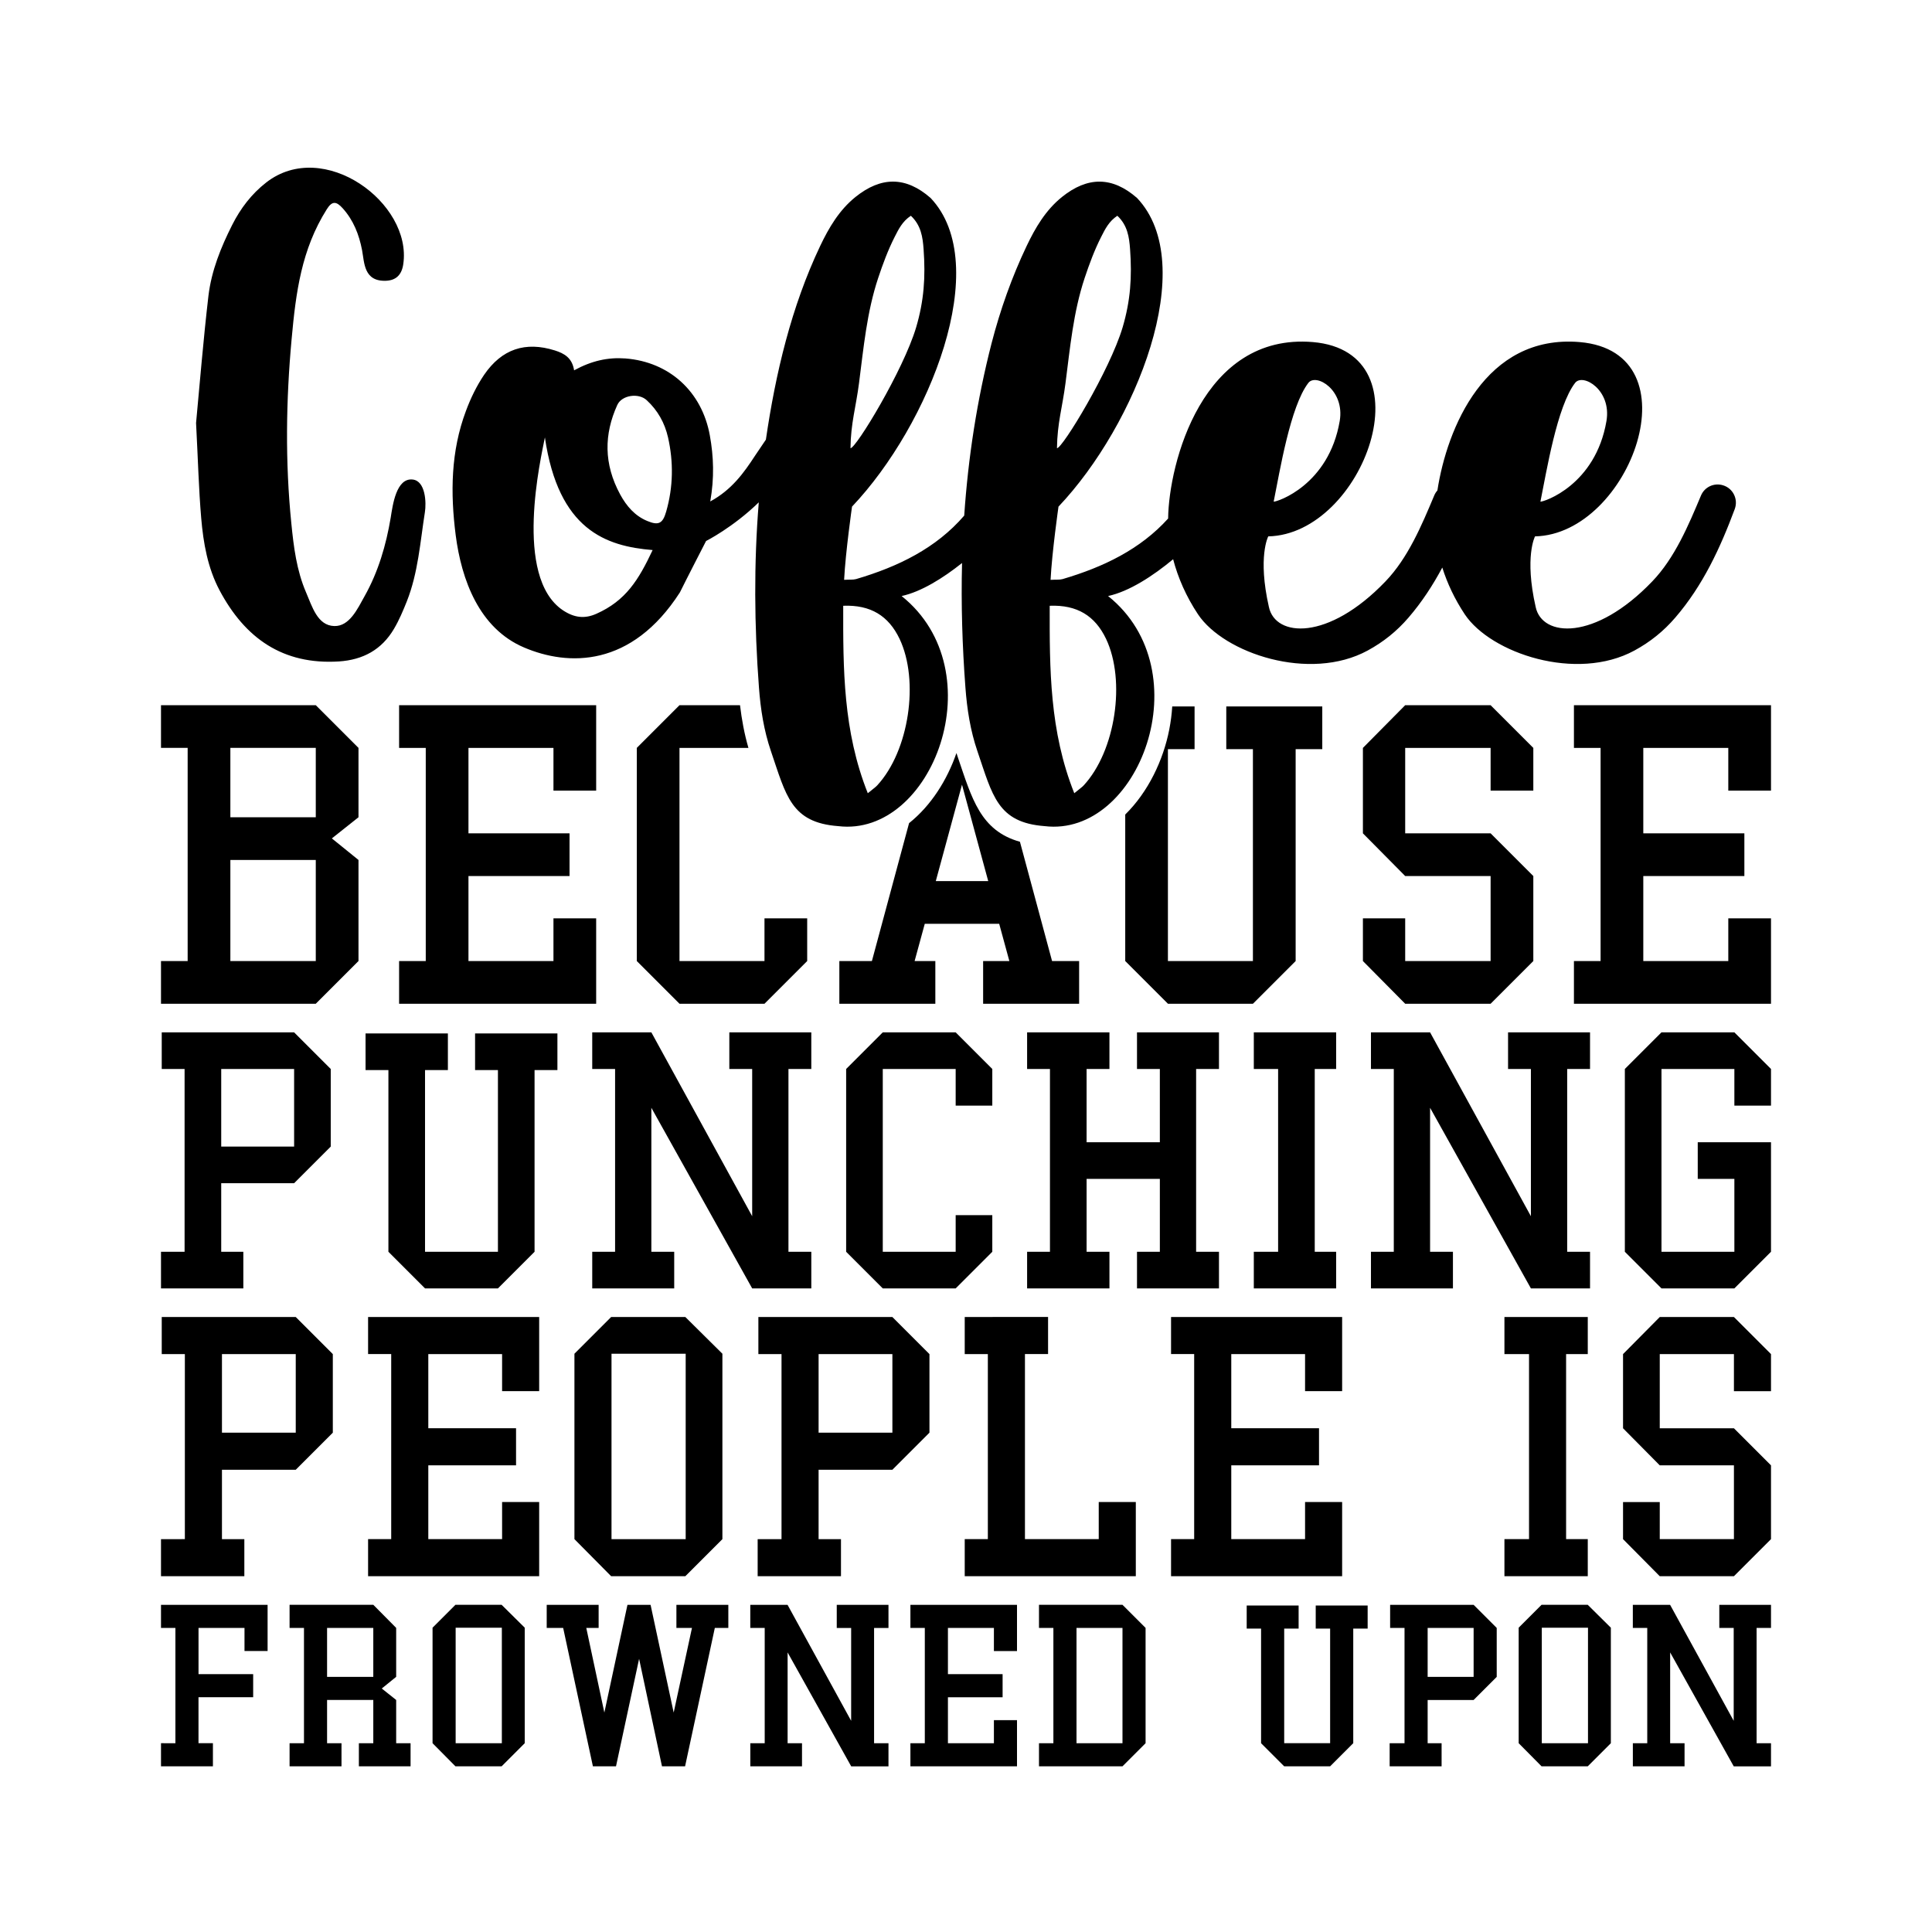 <?xml version="1.0" encoding="utf-8"?>
<!-- Generator: Adobe Illustrator 25.0.0, SVG Export Plug-In . SVG Version: 6.00 Build 0)  -->
<svg version="1.1" id="Layer_1" xmlns="http://www.w3.org/2000/svg" xmlns:xlink="http://www.w3.org/1999/xlink" x="0px" y="0px"
	 viewBox="0 0 864 864" style="enable-background:new 0 0 864 864;" xml:space="preserve">
<style type="text/css">
	.st0{fill-rule:evenodd;clip-rule:evenodd;}
</style>
<g>
	<path class="st0" d="M72,334.46h11.92v95.32H72v19.1h69.22l19.1-19.1v-45.2l-11.91-9.64l11.91-9.46v-31.02l-19.1-19.1H72V334.46
		L72,334.46z M103.02,429.78v-45.2h38.2v45.2H103.02L103.02,429.78z M103.02,334.46h38.2v31.02h-38.2V334.46L103.02,334.46z
		 M178.48,429.78v19.1h88.13v-38.2h-19.1v19.1H209.5v-38.01h45.2v-19.1h-45.2v-38.2h38.01v19.1h19.1v-38.2h-88.13v19.1h11.92v95.32
		H178.48L178.48,429.78z M303.87,448.88h38.01l19.1-19.1v-19.1h-19.1v19.1h-38.01v-95.32h30.83c-1.82-6.26-2.99-12.64-3.76-19.1
		h-27.06l-19.1,19.1v95.32L303.87,448.88L303.87,448.88z M375.36,448.88h42.93v-19.1h-9.27l4.54-16.64h33.29l4.54,16.64h-11.73v19.1
		h42.93v-19.1h-12.1l-14.37-53.34c-17.72-4.96-21.49-19.42-27.75-37.74c-0.22-0.65-0.43-1.3-0.64-1.94
		c-4.15,12.03-11.32,23.49-21.19,31.35l-16.62,61.67h-14.56V448.88L375.36,448.88z M430.21,350.91l11.73,43.12h-23.45L430.21,350.91
		L430.21,350.91z M503.21,364.26v65.52l19.1,19.1h38.01l19.1-19.1v-94.75h11.91v-19.1h-42.93v19.1h11.91v94.75h-38.01v-94.75h11.92
		v-19.1h-9.99c-0.21,3.4-0.65,6.82-1.31,10.23C520.24,339.93,513.51,354.14,503.21,364.26L503.21,364.26z M609.5,429.78l18.91,19.1
		h38.2l19.1-19.1v-38.01l-19.1-19.1h-38.2v-38.2h38.2v19.1h19.1v-19.1l-19.1-19.1h-38.2l-18.91,19.1v38.2l18.91,19.1h38.2v38.01
		h-38.2v-19.1H609.5V429.78L609.5,429.78z M703.87,429.78v19.1H792v-38.2h-19.1v19.1h-38.01v-38.01h45.2v-19.1h-45.2v-38.2h38.01
		v19.1H792v-38.2h-88.13v19.1h11.92v95.32H703.87L703.87,429.78z"/>
	<path d="M108.82,576.18V559.8h-9.89v-30.66h32.6l16.38-16.38v-34.71l-16.38-16.38h-59.2v16.38h10.22v81.75H72v16.38H108.82
		L108.82,576.18z M131.53,478.05v34.71h-32.6v-34.71H131.53L131.53,478.05z M163.48,478.54h10.22v81.26l16.38,16.38h32.6
		l16.38-16.38v-81.26h10.22v-16.38h-36.82v16.38h10.22v81.26h-32.6v-81.26h10.22v-16.38h-36.82V478.54L163.48,478.54z
		 M275.07,478.05v81.75h-10.22v16.38h36.66V559.8h-10.22v-64.39l45.09,80.77h26.44V559.8H352.6v-81.75h10.22v-16.38h-36.66v16.38
		h10.22v65.85l-45.09-82.23h-26.44v16.38H275.07L275.07,478.05z M394.78,576.18h32.6l16.38-16.38v-16.38h-16.38v16.38h-32.6v-81.75
		h32.6v16.38h16.38v-16.38l-16.38-16.38h-32.6l-16.38,16.38v81.75L394.78,576.18L394.78,576.18z M496.15,576.18V559.8h-10.22v-32.6
		h32.76v32.6h-10.22v16.38h36.66V559.8h-10.22v-81.75h10.22v-16.38h-36.66v16.38h10.22v32.76h-32.76v-32.76h10.22v-16.38h-36.82
		v16.38h10.22v81.75h-10.22v16.38H496.15L496.15,576.18z M560.71,461.67v16.38h10.87v81.75h-10.87v16.38h36.82V559.8h-9.57v-81.75
		h9.57v-16.38H560.71L560.71,461.67z M623.31,478.05v81.75H613.1v16.38h36.66V559.8h-10.22v-64.39l45.09,80.77h26.44V559.8h-10.22
		v-81.75h10.22v-16.38h-36.66v16.38h10.22v65.85l-45.09-82.23H613.1v16.38H623.31L623.31,478.05z M743.02,576.18h32.6L792,559.8
		v-48.98h-32.76v16.38h16.38v32.6h-32.6v-81.75h32.6v16.38H792v-16.38l-16.38-16.38h-32.6l-16.38,16.38v81.75L743.02,576.18
		L743.02,576.18z"/>
	<path d="M109.27,704.89v-16.58H99.26v-31.03h33l16.58-16.58v-35.14l-16.58-16.58H72.33v16.58h10.34v82.75H72v16.58H109.27
		L109.27,704.89z M132.26,605.55v35.14h-33v-35.14H132.26L132.26,605.55z M164.61,688.31v16.58h76.51v-33.17h-16.58v16.58h-33v-33
		h39.24v-16.58h-39.24v-33.17h33v16.58h16.58v-33.17h-76.51v16.58h10.34v82.75H164.61L164.61,688.31z M273.31,588.97l-16.42,16.42
		v82.92l16.42,16.58h33.17l16.58-16.58v-82.92l-16.58-16.42H273.31L273.31,588.97z M306.64,688.31h-33.17v-82.92h33.17V688.31
		L306.64,688.31z M376.09,704.89v-16.58h-10.01v-31.03h33l16.58-16.58v-35.14l-16.58-16.58h-59.93v16.58h10.35v82.75h-10.67v16.58
		H376.09L376.09,704.89z M399.08,605.55v35.14h-33v-35.14H399.08L399.08,605.55z M431.43,588.97v16.58h10.34v82.75h-10.34v16.58
		h76.51v-33.17h-16.58v16.58h-33v-82.75h10.34v-16.58H431.43L431.43,588.97z M523.7,688.31v16.58h76.51v-33.17h-16.58v16.58h-33v-33
		h39.24v-16.58h-39.24v-33.17h33v16.58h16.58v-33.17H523.7v16.58h10.34v82.75H523.7L523.7,688.31z M672.79,588.97v16.58h11v82.75
		h-11v16.58h37.27v-16.58h-9.69v-82.75h9.69v-16.58H672.79L672.79,588.97z M725.83,688.31l16.42,16.58h33.17L792,688.31v-33
		l-16.58-16.58h-33.17v-33.17h33.17v16.58H792v-16.58l-16.58-16.58h-33.17l-16.42,16.58v33.17l16.42,16.58h33.17v33h-33.17v-16.58
		h-16.42V688.31L725.83,688.31z"/>
	<path d="M72,717.68v10.33h6.44v51.56H72v10.33h23.22v-10.33h-6.45v-20.56h24.45v-10.33H88.78v-20.66h20.56v10.33h10.33v-20.66H72
		L72,717.68z M129.5,717.68v10.33h6.44v51.56h-6.44v10.33h23.22v-10.33h-6.45v-19.34h20.67v19.34h-6.45v10.33h23.12v-10.33h-6.44
		v-19.34l-6.44-5.12l6.44-5.22v-21.89l-10.23-10.33H129.5L129.5,717.68z M166.94,728.02v21.89h-20.67v-21.89H166.94L166.94,728.02z
		 M203.67,717.68l-10.23,10.23v51.66l10.23,10.33h20.66l10.33-10.33v-51.66l-10.33-10.23H203.67L203.67,717.68z M224.43,779.58
		h-20.66v-51.66h20.66V779.58L224.43,779.58z M251.85,728.02l13.3,61.89h10.33l10.33-48.08l10.23,48.08h10.33l13.3-61.89h6.04
		v-10.33h-23.22v10.33h6.96l-8.18,37.85l-10.33-48.18H280.6l-10.33,48.18l-8.08-37.85h5.52v-10.33h-23.22v10.33H251.85
		L251.85,728.02z M341.98,728.02v51.56h-6.44v10.33h23.12v-10.33h-6.44v-40.61l28.44,50.95h16.67v-10.33h-6.44v-51.56h6.44v-10.33
		H374.2v10.33h6.44v41.53l-28.44-51.87h-16.67v10.33H341.98L341.98,728.02z M407.14,779.58v10.33h47.67v-20.66h-10.33v10.33h-20.56
		v-20.56h24.45v-10.33h-24.45v-20.66h20.56v10.33h10.33v-20.66h-47.67v10.33h6.44v51.56H407.14L407.14,779.58z M464.64,717.68v10.33
		h6.44v51.56h-6.44v10.33h37.34l10.33-10.33v-51.56l-10.33-10.33H464.64L464.64,717.68z M501.98,728.02v51.56h-20.56v-51.56H501.98
		L501.98,728.02z M557.52,728.32h6.44v51.25l10.33,10.33h20.56l10.33-10.33v-51.25h6.44v-10.33h-23.22v10.33h6.44v51.25H574.3
		v-51.25h6.45v-10.33h-23.22V728.32L557.52,728.32z M644.69,789.91v-10.33h-6.24v-19.34h20.56l10.33-10.33v-21.89l-10.33-10.33
		h-37.34v10.33h6.44v51.56h-6.65v10.33H644.69L644.69,789.91z M659.01,728.02v21.89h-20.56v-21.89H659.01L659.01,728.02z
		 M689.39,717.68l-10.23,10.23v51.66l10.23,10.33h20.66l10.33-10.33v-51.66l-10.33-10.23H689.39L689.39,717.68z M710.16,779.58
		H689.5v-51.66h20.66V779.58L710.16,779.58z M736.66,728.02v51.56h-6.44v10.33h23.12v-10.33h-6.44v-40.61l28.44,50.95H792v-10.33
		h-6.44v-51.56H792v-10.33h-23.12v10.33h6.44v41.53l-28.44-51.87h-16.67v10.33H736.66L736.66,728.02z"/>
	<path d="M89.98,231.71c0.96,11.14,2.87,22.22,8.22,32.31c11.37,21.37,28.25,33.36,53.38,31.78c10.8-0.72,19.12-5.26,24.61-14.58
		c2.29-3.87,4.06-8.08,5.74-12.28c5.07-12.81,5.97-26.48,8.08-39.86c0.7-4.3,0.29-14-5.45-14.63c-7.38-0.83-8.95,11.5-9.84,17.06
		c-2.06,12.28-5.54,24.18-11.66,35.08c-3.2,5.74-6.79,13.57-13.57,13.38c-7.5-0.19-9.89-8.7-12.62-15.05
		c-4.25-9.85-5.54-20.36-6.59-30.92c-2.77-27.48-2.39-54.96,0.14-82.45c1.89-20.82,4.39-40.01,15.72-57.97
		c2.34-3.73,4.21-3.68,7.12-0.43c4.78,5.31,7.31,11.71,8.65,18.69c1.07,5.72,0.77,14.13,10.75,13.72c4.25-0.19,6.98-2.44,7.69-7.46
		c4-27.36-35.66-56.49-61.32-36.47c-6.55,5.11-11.47,11.57-15.2,18.97c-5.07,10.04-9.27,20.5-10.61,31.64
		c-2.34,20.07-3.97,40.29-5.54,56.92C88.55,205.76,88.88,218.76,89.98,231.71L89.98,231.71z M342.51,196.61l-4.76,7.04
		c-5.11,7.84-10.52,15.39-20.12,20.6c1.86-10.56,1.53-20.07-0.19-29.54c-3.54-19.6-18.11-32.88-37.76-34.41
		c-7.79-0.57-15.01,1-22.94,5.31c-0.86-5.54-4.35-7.55-8.6-8.89c-13.24-4.16-23.75-0.62-31.64,10.9
		c-3.39,5.02-6.02,10.47-8.13,16.15c-6.79,18.07-6.98,36.71-4.59,55.49c2.59,20.08,10.51,41.74,30.54,50.28
		c19.79,8.46,48.08,9.03,69.73-24.61c2.53-5.16,11.71-22.99,11.71-22.99s12.05-6.07,23.57-17.29c-2.23,27.43-2.01,55.05,0.08,82.81
		c0.72,9.7,2.2,19.21,5.35,28.44c6.79,19.88,8.98,31.97,30.11,33.55c42.11,5.07,70.31-69.3,28.34-102.9
		c8.75-1.9,18.52-7.99,27.02-14.77c-0.46,18.49,0.11,37.06,1.51,55.68c0.72,9.7,2.2,19.21,5.35,28.44
		c6.79,19.88,8.98,31.97,30.11,33.55c42.11,5.07,70.31-69.3,28.34-102.9c9.48-2.06,20.14-9.02,29.09-16.46
		c2.15,8.25,5.84,16.71,11.15,24.68c11.66,17.4,49.9,30.25,75.85,16.15c7.03-3.82,13.05-8.65,18.26-14.72
		c6-6.97,10.9-14.5,15.11-22.39c2.22,7.05,5.57,14.18,10.08,20.96c11.66,17.4,49.9,30.25,75.85,16.15
		c7.03-3.82,13.05-8.65,18.26-14.72c12.38-14.39,20.12-31.16,26.62-48.61c1.58-4.4-0.81-9.22-5.26-10.56
		c-3.97-1.24-8.22,0.72-9.85,4.54c-5.64,13.43-11.76,28.01-21.84,38.47c-25.62,26.72-49.23,24.95-52.1,11.42
		c-5.11-22.51-0.29-31.59-0.29-31.59c42.59-0.91,72.36-82.4,19.98-86.89c-42.34-3.59-59.39,38.73-63.64,66.36
		c-0.58,0.64-1.06,1.39-1.41,2.23c-5.64,13.43-11.76,28.01-21.84,38.47c-25.62,26.72-49.23,24.95-52.1,11.42
		c-5.11-22.51-0.29-31.59-0.29-31.59c42.58-0.91,72.36-82.4,19.98-86.89c-49.56-4.2-64.46,54.5-64.76,78.91
		c-12.41,13.75-28.92,21.71-47.22,27.09c-1.39,0.38-2.96,0.19-5.35,0.33c0.62-12.28,3.54-32.74,3.54-32.74
		c34.6-36.47,63.38-108.25,35.13-138.03c-11.09-9.7-22.13-9.65-33.6-0.43c-7.27,5.88-11.85,13.67-15.77,21.89
		c-6.64,13.95-11.8,28.53-15.68,43.49c-6.55,25.51-10.47,51.22-12.24,77.09c-12.53,14.55-29.5,22.84-48.36,28.39
		c-1.39,0.38-2.96,0.19-5.35,0.33c0.62-12.28,3.54-32.74,3.54-32.74c34.6-36.47,63.38-108.25,35.13-138.03
		c-11.09-9.7-22.13-9.65-33.6-0.43c-7.27,5.88-11.85,13.67-15.77,21.89C353.88,137.15,346.82,167.06,342.51,196.61L342.51,196.61z
		 M266.72,274.48c-5.26,2.34-9.89,1.82-15.01-1.58c-22.27-15.01-9.75-68.3-8.03-77.28c6.07,41.39,27.29,48.65,48.18,50.37
		C285.6,259.28,279.92,268.6,266.72,274.48L266.72,274.48z M297.93,228.74c-1.53,5.4-3.39,6.36-8.46,4.25
		c-5.54-2.29-9.27-6.64-12.09-11.8c-7.5-13.81-7.22-27.05-1.34-40.05c2.01-4.49,9.61-5.54,13.19-2.15
		c4.92,4.54,8.03,10.13,9.51,16.58C301.23,206.57,301.09,217.75,297.93,228.74L297.93,228.74z M384.15,171.39
		c2.05-15.82,3.49-31.78,8.56-47.03c2.1-6.31,4.4-12.52,7.41-18.45c1.72-3.39,3.44-6.93,7.22-9.42c4.54,4.25,5.31,9.51,5.69,14.91
		c0.91,12.48,0.19,23.09-3.34,35.03c-5.74,19.21-26.91,54.1-29.35,54.01C380.47,189.27,382.77,182.1,384.15,171.39L384.15,171.39z
		 M392.33,351.19c-0.77,0.86-1.82,1.53-4.25,3.54c-11.09-27.82-11.04-55.63-10.99-83.83c12.28-0.48,20.26,4.49,25.19,14.77
		C411.21,304.45,406.52,335.8,392.33,351.19L392.33,351.19z M476.49,171.39c2.05-15.82,3.49-31.78,8.56-47.03
		c2.1-6.31,4.4-12.52,7.41-18.45c1.72-3.39,3.44-6.93,7.22-9.42c4.54,4.25,5.3,9.51,5.69,14.91c0.91,12.48,0.19,23.09-3.34,35.03
		c-5.74,19.21-26.91,54.1-29.35,54.01C472.81,189.27,475.11,182.1,476.49,171.39L476.49,171.39z M484.67,351.19
		c-0.77,0.86-1.82,1.53-4.25,3.54c-11.09-27.82-11.04-55.63-10.99-83.83c12.28-0.48,20.26,4.49,25.19,14.77
		C503.54,304.45,498.86,335.8,484.67,351.19L484.67,351.19z M585.13,171.2c3.49-4.4,16.35,3.2,14,17.06
		c-4.88,28.68-28.01,36.23-29.54,36.08C572.31,210.92,577,181.69,585.13,171.2L585.13,171.2z M704.42,171.2
		c3.49-4.4,16.35,3.2,14,17.06c-4.88,28.68-28.01,36.23-29.54,36.08C691.61,210.92,696.29,181.69,704.42,171.2L704.42,171.2z"/>
</g>
</svg>
